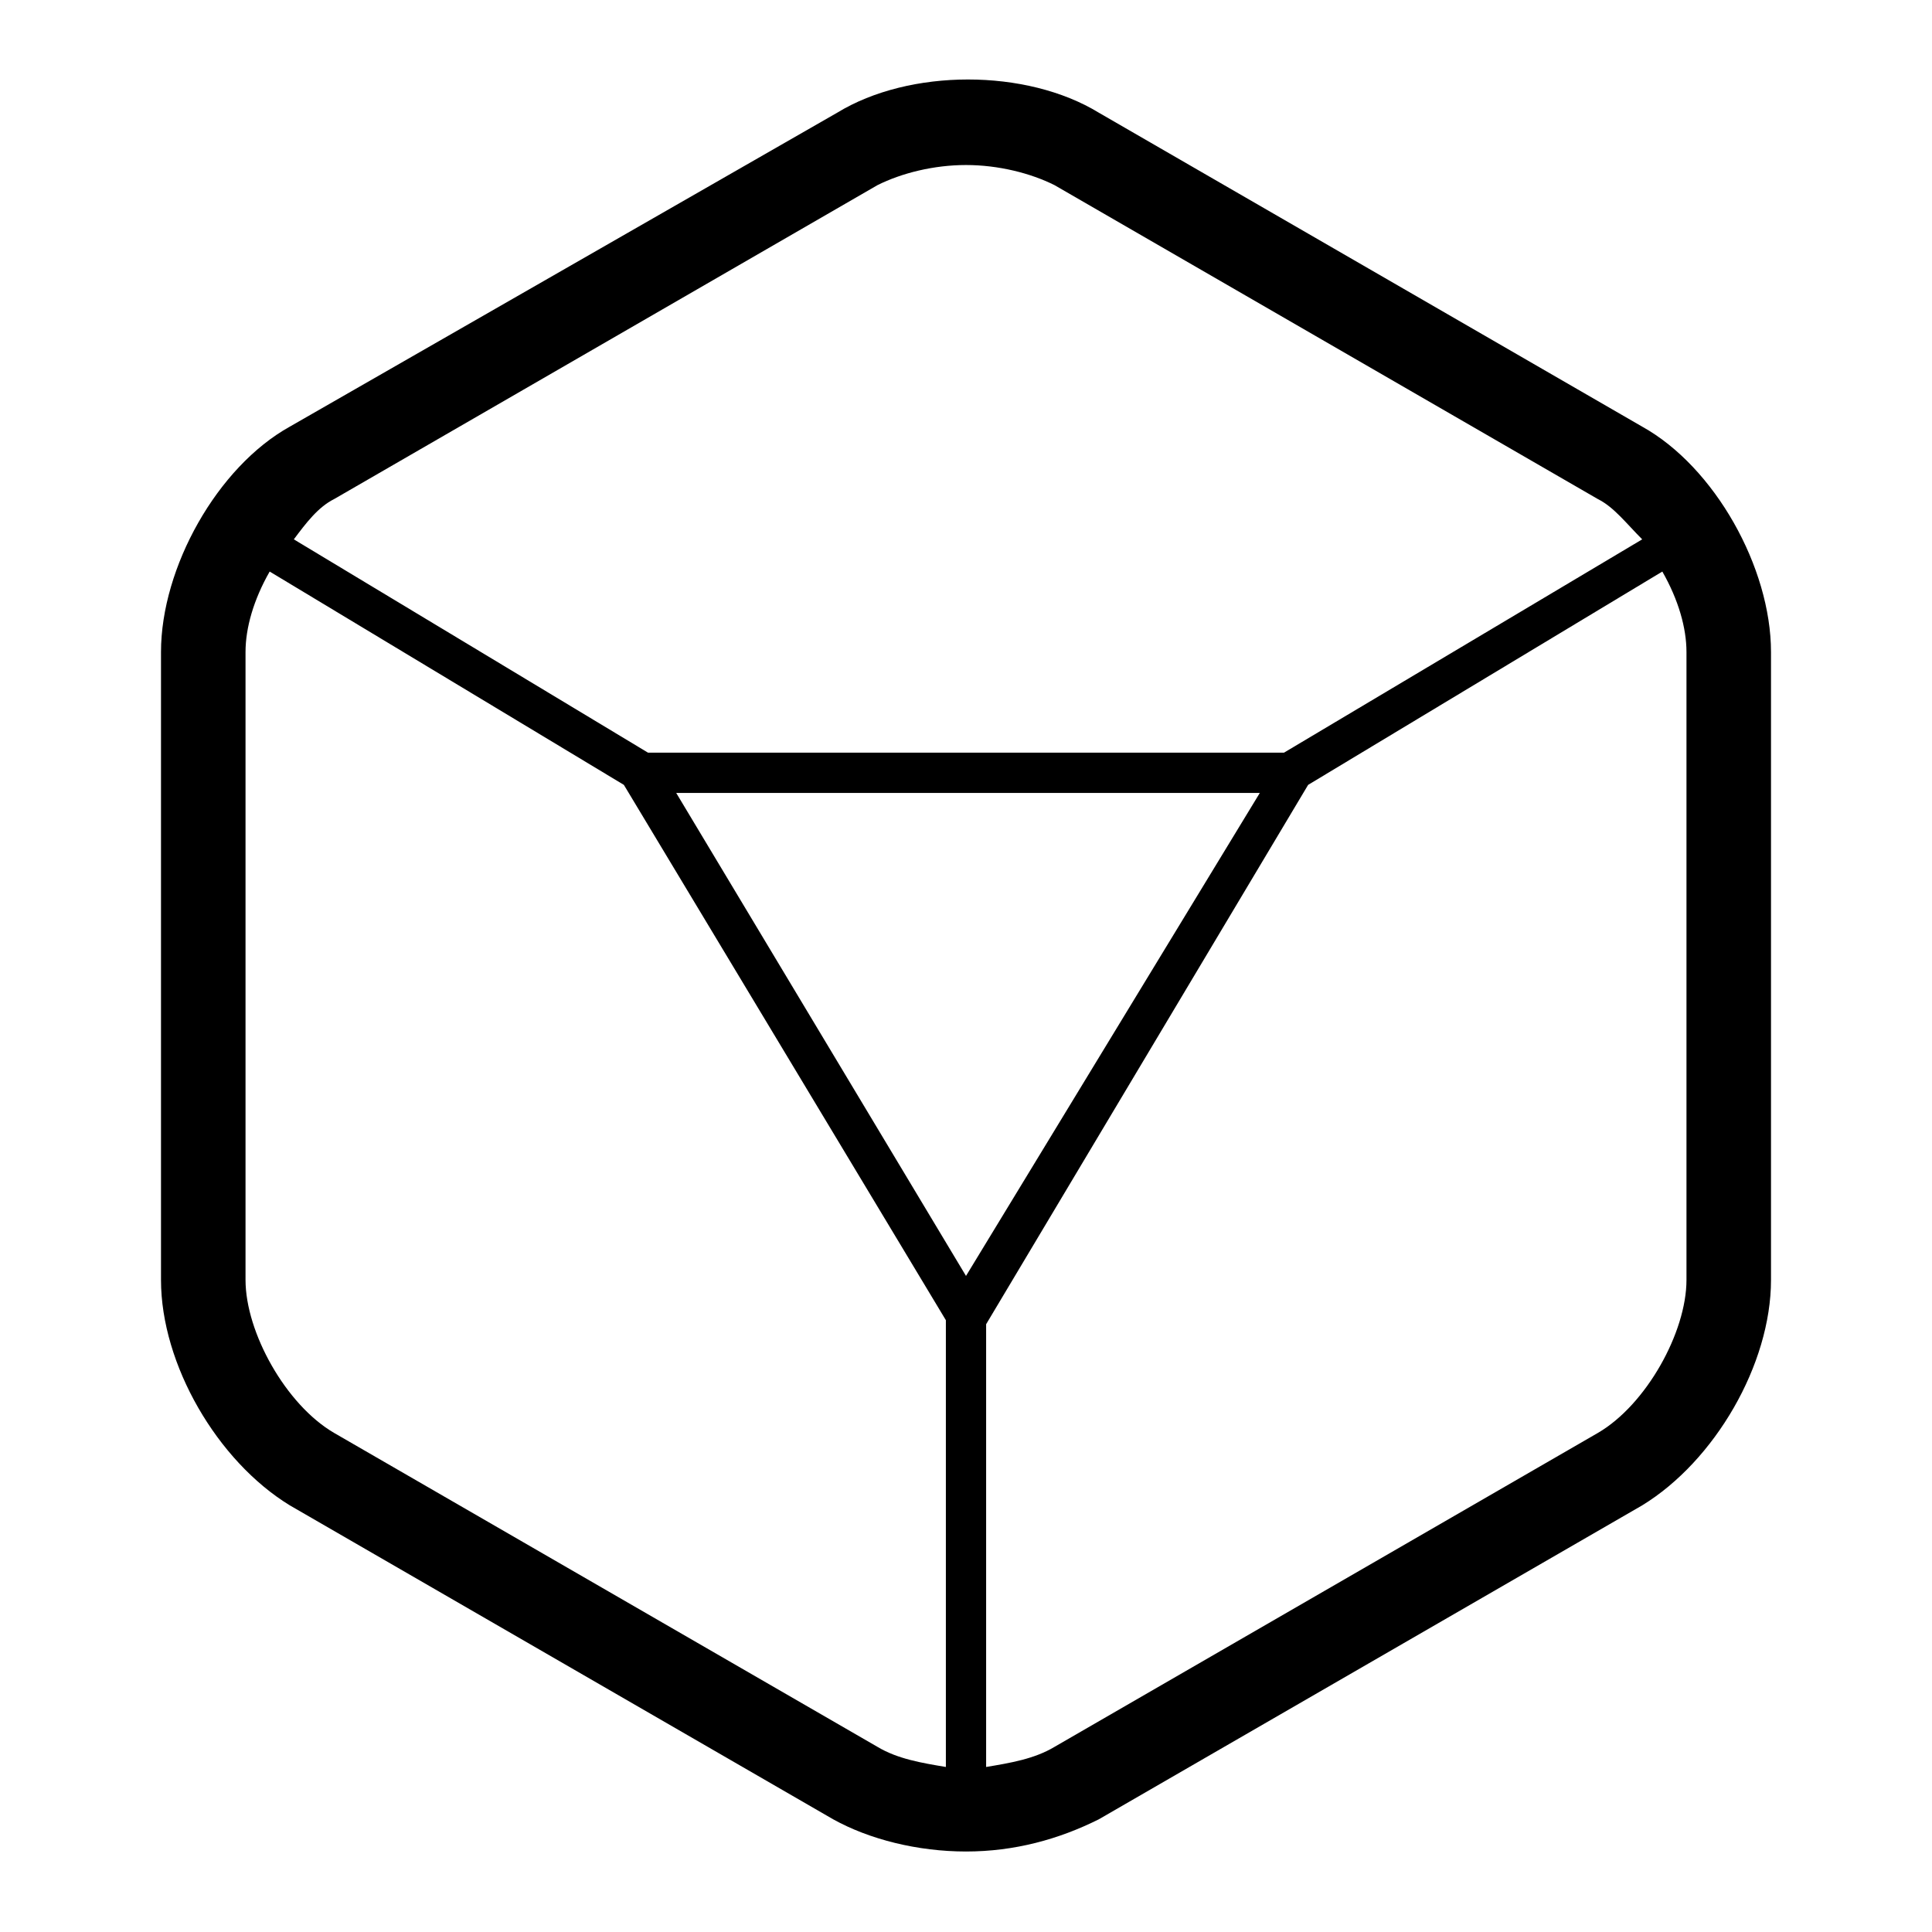 <?xml version="1.0" encoding="utf-8"?>
<!-- Generator: Adobe Illustrator 21.0.0, SVG Export Plug-In . SVG Version: 6.00 Build 0)  -->
<svg version="1.1" id="图层_1" xmlns="http://www.w3.org/2000/svg" xmlns:xlink="http://www.w3.org/1999/xlink" x="0px" y="0px"
	 viewBox="0 0 48 48" style="enable-background:new 0 0 48 48;" xml:space="preserve">
<style type="text/css">
	.st0{fill:#060001;}
	.st1{fill:#040000;}
	.st2{fill:none;stroke:#000000;stroke-miterlimit:10;}
	.st3{fill:#221815;}
	.st4{fill:#080102;}
	.st5{fill:none;stroke:#000000;stroke-width:2;stroke-linecap:round;stroke-linejoin:round;stroke-miterlimit:10;}
	.st6{fill:#070001;}
</style>
<path d="M40.8,10.6L27.3,2.8c-1.8-1.1-4.7-1.1-6.5,0L7.2,10.6c-1.8,1-3.2,3.5-3.2,5.6v15.6c0,2.1,1.4,4.5,3.2,5.6l13.5,7.8
	c0.9,0.5,2.1,0.8,3.3,0.8s2.3-0.3,3.3-0.8l13.5-7.8c1.8-1.1,3.2-3.5,3.2-5.6V16.2C44,14.1,42.6,11.6,40.8,10.6z M8.3,12.4l13.5-7.8
	c0.6-0.3,1.4-0.5,2.2-0.5s1.6,0.2,2.2,0.5l13.5,7.8c0.4,0.2,0.7,0.6,1.1,1l-8.9,5.3H16.1l-8.8-5.3C7.6,13,7.9,12.6,8.3,12.4z
	 M23.5,43.9c-0.6-0.1-1.2-0.2-1.7-0.5L8.3,35.6c-1.2-0.7-2.2-2.5-2.2-3.8V16.2c0-0.6,0.2-1.3,0.6-2l8.8,5.3l8,13.3V43.9z M16.8,19.7
	h14.5l-7.3,12L16.8,19.7z M41.9,31.8c0,1.3-1,3.1-2.2,3.8l-13.5,7.8c-0.5,0.3-1.1,0.4-1.7,0.5v-11l8-13.4l8.8-5.3
	c0.4,0.7,0.6,1.4,0.6,2C41.9,16.2,41.9,31.8,41.9,31.8z"/>
</svg>
